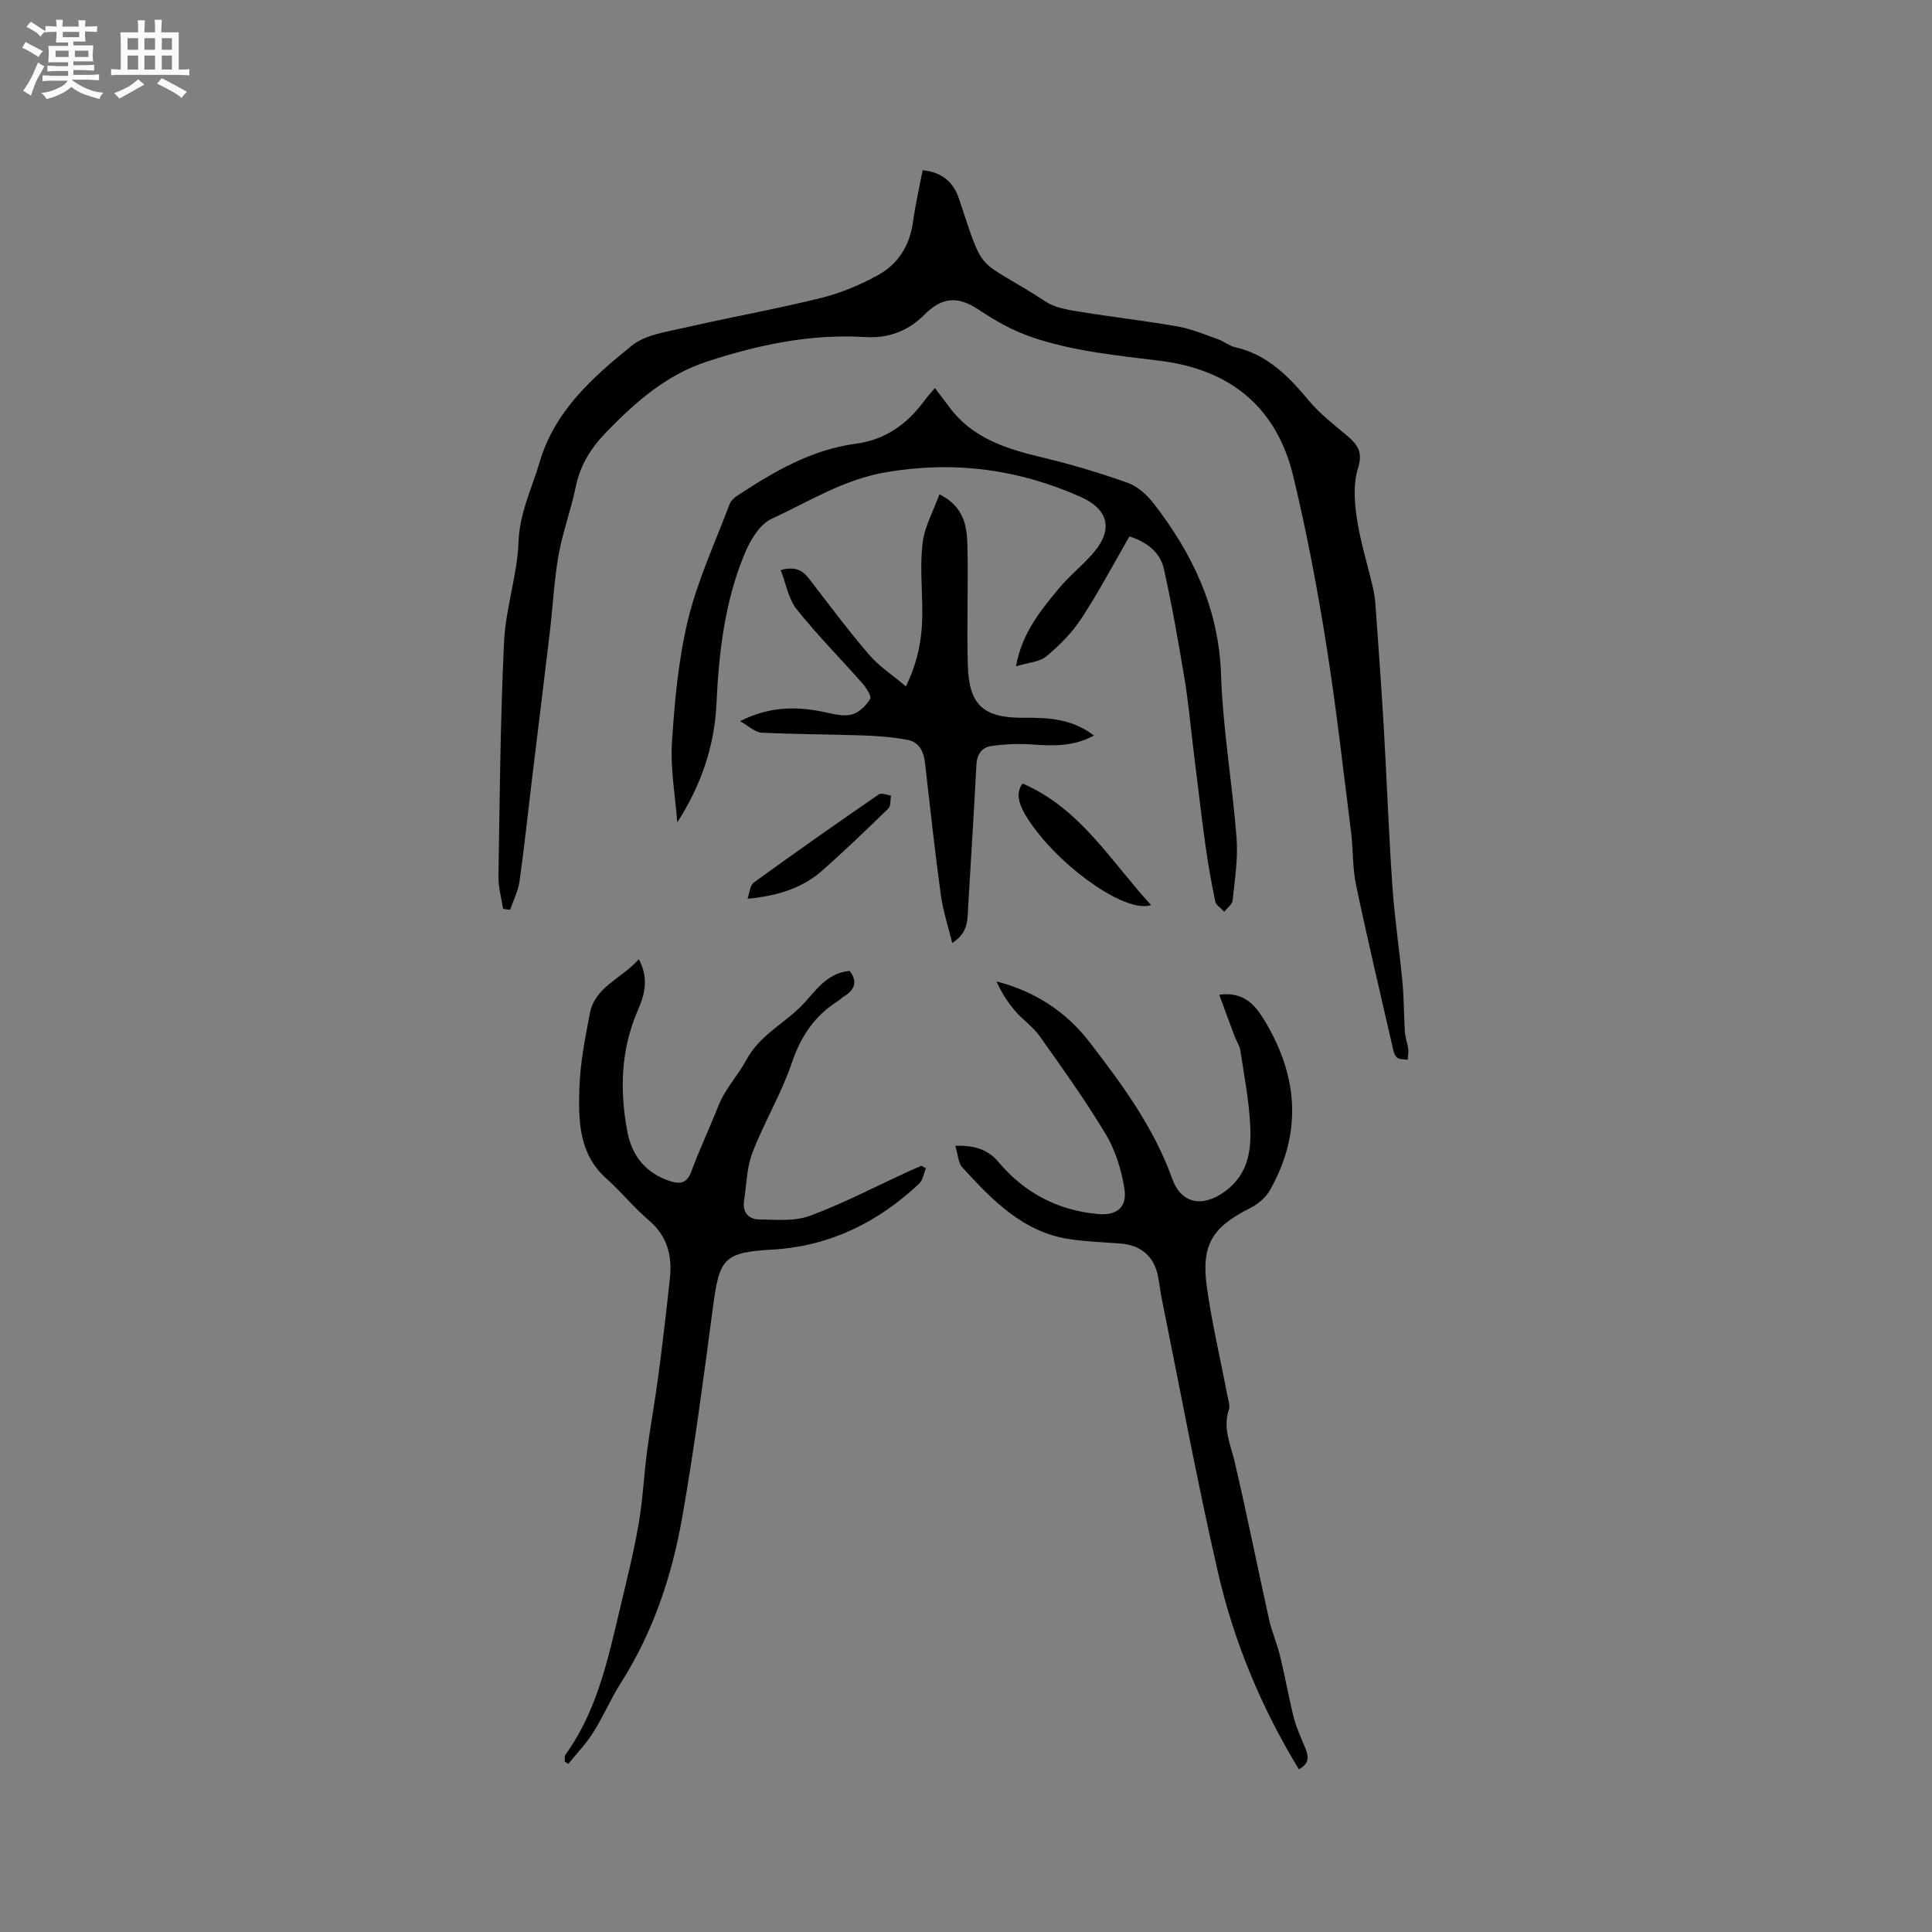 <svg enable-background="new 0 0 400 400" viewBox="0 0 400 400" xmlns="http://www.w3.org/2000/svg"><rect x="0" y="0" width="400" height="400" fill="#808080" stroke="none"/><path d="m6.8 9.5c.6.3 1.3.7 2.1 1.1-.4.4-.7.8-.9 1.2-.7-.4-1.3-.8-1.8-1.1s-1.1-.6-1.6-.8c.2-.4.5-.8.7-1.2.4.2.8.5 1.5.8zm.9 6.9c-.3.6-.5 1.1-.7 1.7s-.4 1.1-.6 1.7c-.6-.4-1.1-.7-1.6-1 .7-1 1.2-1.8 1.5-2.4.3-.5.6-1.1.8-1.7.3-.6.5-1.2.8-1.8.3.3.8.6 1.3.8-.7 1.3-1.2 2.2-1.5 2.7zm.1-11c.4.3 1 .7 1.7 1.1-.5.2-.8.6-1.1 1.1-.5-.6-1-1-1.4-1.2s-.9-.6-1.5-.8c.2-.4.5-.7.9-1.1.5.3.9.6 1.4.9zm10.5 13.1c1 .4 2 .6 3.1.7-.4.4-.7.8-.8 1.3-.9-.2-1.9-.6-3-.9-1-.4-2-.9-2.8-1.6-.5.4-1.1.9-1.9 1.3s-1.9.9-3.3 1.2c-.1-.3-.5-.8-1.1-1.3 1 0 2.1-.3 3.2-.8 1.2-.5 1.9-1 2.3-1.7h-3.2c-.4 0-1 0-2 .1v-1.2c1 0 1.7.1 2 .1h3.3v-1h-2.3c-.2 0-.9 0-2 .1v-1.2c1.2 0 1.9.1 2 .1h2.3v-.8h-4.1c0-.7.1-1.2.1-1.6 0-.5 0-1.1-.1-1.8h4.1v-.7h-2.5c0-.6.1-1.1.1-1.6v-.6h-.5c-.4 0-1 0-1.8.1v-1.3c1.2 0 1.9.1 2.1.1h.2c0-.3 0-.8-.1-1.4h1.4c0 .6-.1 1-.1 1.4h3.4c0-.4 0-.8-.1-1.3h1.5c0 .4-.1.9-.1 1.3.7 0 1.5 0 2.5-.1v1.2c-1 0-1.8-.1-2.5-.1v.6c0 .3 0 .8.1 1.5h-2.5v.8h4.1c0 .7-.1 1.3-.1 1.8s0 1 .1 1.5h-4.1v.8h1.4c.8 0 1.8 0 2.9-.1v1.2c-1 0-1.9-.1-2.8-.1h-1.5v1h3.2c.3 0 1 0 2.1-.1v1.2c-1.1 0-1.8-.1-2.1-.1h-3.4l-.1.1c1.4 1 2.4 1.5 3.4 1.9zm-4.1-6.7v-1.3h-2.7v1.3zm2.2-4.1v-1.1h-3.4v1.1zm1.9 4.1v-1.3h-2.8v1.3z" fill="#fafafb"/><path d="m37 6.7v2.3 5.4c1 0 1.8 0 2.2-.1v1.3c-.6 0-1.5-.1-2.5-.1h-11.9c-.7 0-1.3 0-1.8.1v-1.3c.5 0 1.1.1 2 .1v-5.2c0-1 0-1.8-.1-2.5h3.7c0-1.3 0-2.1-.1-2.5h1.5c0 .4-.1 1.3-.1 2.5h2.2c0-1.2 0-2.1-.1-2.6h1.5c0 .4-.1 1.3-.1 2.6zm-12.3 13.7c-.3-.4-.7-.8-1.1-1.1 1.1-.4 2.1-.9 2.9-1.3.8-.5 1.5-1 2.1-1.6.4.4.9.8 1.3 1.1-2.5 1.4-4.2 2.4-5.2 2.9zm3.9-10.1v-2.4h-2.2v2.4zm0 4.1v-2.9h-2.2v2.9zm3.5-4.1v-2.4h-2.2v2.4zm0 4.1v-2.9h-2.2v2.9zm.4 2.9 1-1.1c.6.3 1.4.7 2.5 1.3s2 1.1 2.7 1.5c-.4.4-.8.8-1.1 1.3-.8-.8-2.5-1.7-5.1-3zm3.1-7v-2.4h-2.1v2.4zm0 4.1v-2.9h-2.1v2.9z" fill="#fafafb"/><g fill="#000001"><path d="m104.16 188.16c-.34-2.23-1-4.47-.96-6.69.26-16.21.39-32.42 1.16-48.61.33-6.94 2.75-13.79 3-20.72.21-5.97 2.74-10.93 4.33-16.35 3.14-10.75 11.02-17.68 19.13-24.24 2.81-2.27 7.16-2.83 10.92-3.7 9.37-2.16 18.85-3.84 28.18-6.14 4.12-1.02 8.17-2.72 11.9-4.77 4.16-2.29 6.54-6.15 7.21-11.02.49-3.55 1.3-7.05 1.99-10.67 3.9.35 6.36 2.44 7.47 5.74 5.62 16.74 3.2 11.84 18.08 21.5 1.92 1.25 4.52 1.64 6.87 2.03 6.79 1.12 13.64 1.88 20.42 3.08 2.86.5 5.61 1.69 8.37 2.66 1.19.42 2.24 1.33 3.44 1.61 6.71 1.52 11.11 6.02 15.31 11.07 2.28 2.73 5.18 4.96 7.92 7.27 2.15 1.82 3.32 3.35 2.27 6.68-1.01 3.18-.76 6.96-.26 10.35.71 4.79 2.18 9.47 3.29 14.21.26 1.12.47 2.28.55 3.42.61 8.55 1.24 17.1 1.74 25.66.64 10.93 1.02 21.88 1.78 32.8.46 6.75 1.48 13.46 2.11 20.2.31 3.36.27 6.76.49 10.13.08 1.18.54 2.34.69 3.53.09.72-.07 1.48-.12 2.22-.76-.13-1.75-.02-2.23-.47-.55-.5-.74-1.48-.92-2.28-2.55-11.14-5.19-22.27-7.54-33.46-.75-3.6-.58-7.37-1.04-11.04-1.64-13.02-3.1-26.07-5.17-39.02-1.85-11.59-4.04-23.15-6.79-34.56-3.43-14.24-12.97-22.04-27.5-23.87-8.91-1.12-17.85-1.94-26.49-4.86-4.11-1.39-7.65-3.41-11.17-5.76-4.23-2.82-7.54-2.61-11.13 1-3.48 3.5-7.55 4.98-12.33 4.69-11.29-.68-22.08 1.58-32.74 5.07-8.36 2.74-14.62 8.23-20.62 14.36-3.31 3.37-5.62 6.94-6.57 11.59-.98 4.76-2.71 9.38-3.56 14.15-.92 5.18-1.16 10.47-1.78 15.71-1.22 10.28-2.49 20.55-3.74 30.83-.85 7.01-1.58 14.05-2.57 21.04-.28 1.99-1.27 3.88-1.93 5.82-.48-.04-.97-.11-1.46-.19z"/><path d="m132.27 198.59c2.17 4.15 1.12 7.51-.18 10.5-3.58 8.22-3.82 16.64-2.2 25.22.95 5.04 3.86 8.62 8.9 10.25 2.12.68 3.48.35 4.36-2.05 1.68-4.56 3.77-8.97 5.56-13.5 1.41-3.57 4.1-6.4 5.82-9.57 2.73-5.02 7.4-7.27 11.08-10.86 3.06-2.99 5.23-7.1 10.3-7.56 1.63 2.1 1.17 3.85-1.17 5.27-.45.27-.81.69-1.26.97-4.85 3.05-7.69 7.34-9.56 12.84-2.17 6.37-5.71 12.26-8.14 18.55-1.19 3.08-1.21 6.62-1.73 9.95-.37 2.38.92 3.84 3.08 3.87 3.53.06 7.37.43 10.55-.75 6.92-2.56 13.5-6.01 20.22-9.1.94-.43 1.9-.84 2.85-1.27.32.18.64.36.95.54-.45 1.07-.63 2.44-1.4 3.17-8.27 7.78-17.92 12.68-29.39 13.59-.32.03-.63.04-.95.06-10.01.58-11 1.72-12.33 11.76-1.93 14.56-3.83 29.14-6.37 43.6-2.13 12.14-6 23.79-12.71 34.34-2.1 3.3-3.63 6.95-5.72 10.26-1.47 2.34-3.43 4.36-5.17 6.53-.24-.16-.49-.31-.73-.47.04-.48-.11-1.09.13-1.43 6.57-9.1 8.82-19.81 11.34-30.41 1.37-5.77 2.81-11.53 3.82-17.36.87-4.98 1.09-10.06 1.75-15.07.69-5.24 1.65-10.44 2.34-15.68.88-6.71 1.67-13.44 2.39-20.17.49-4.65-.55-8.71-4.36-11.96-3.14-2.67-5.77-5.94-8.84-8.69-5.66-5.07-5.74-11.85-5.55-18.49.15-5.25 1.18-10.5 2.18-15.68 1.06-5.5 6.49-7.11 10.14-11.2z"/><path d="m268.92 366.31c-7.88-12.93-13.49-26.55-16.79-40.93-4.28-18.67-7.76-37.52-11.56-56.29-.32-1.56-.5-3.14-.79-4.7-.76-4.21-3.54-6.62-7.86-6.94-3.48-.26-6.99-.38-10.44-.89-9.7-1.45-16.05-8.1-22.23-14.85-.86-.94-.9-2.64-1.47-4.48 3.96-.14 6.75.75 8.95 3.36 5.38 6.38 12.23 9.99 20.55 10.76 3.9.36 6.13-1.33 5.52-5.24-.61-3.87-1.85-7.91-3.85-11.25-4.18-6.99-8.95-13.64-13.67-20.3-1.38-1.95-3.49-3.38-5.07-5.21-1.56-1.82-2.88-3.85-3.89-6.15 8.03 2.06 14.46 6.31 19.32 12.64 6.71 8.73 13.25 17.58 17.03 28.15 1.9 5.3 6.31 6.04 10.91 2.71 5-3.63 5.56-8.81 5.24-14.15-.3-5.06-1.26-10.09-2.03-15.11-.15-1-.81-1.91-1.18-2.89-1.06-2.82-2.09-5.64-3.18-8.6 4.81-.67 7.24 1.85 9.18 5.01 7.11 11.57 8.14 23.43 1.3 35.48-.86 1.52-2.48 2.88-4.07 3.68-7.78 3.89-10.18 7.55-8.99 16.22 1.04 7.53 2.81 14.96 4.23 22.44.2 1.03.64 2.2.34 3.1-1.29 3.85.37 7.21 1.21 10.8 2.53 10.82 4.7 21.72 7.11 32.57.57 2.57 1.66 5.02 2.28 7.58 1.04 4.28 1.8 8.62 2.87 12.89.51 2.01 1.44 3.92 2.22 5.87.72 1.72 1.28 3.4-1.19 4.72z"/><path d="m233.84 111.07c-3.39 5.85-6.41 11.58-9.94 16.97-1.93 2.94-4.52 5.57-7.24 7.83-1.44 1.2-3.79 1.31-6.32 2.09 1.28-6.97 5.1-11.53 8.83-16.06 2.22-2.69 5.04-4.87 7.29-7.53 4.06-4.8 2.99-8.96-2.73-11.5-12.89-5.72-26.05-7.5-40.19-5.12-8.88 1.5-16.06 6.1-23.81 9.68-2.34 1.08-4.23 4.14-5.34 6.71-4.32 10.07-5.55 20.8-6.06 31.65-.42 8.8-3.23 16.9-8.11 24.48-.41-5.53-1.45-11.1-1.1-16.58.55-8.54 1.34-17.19 3.35-25.47 1.99-8.16 5.6-15.92 8.58-23.83.27-.72 1-1.37 1.67-1.81 7.55-4.97 15.33-9.5 24.51-10.72 6.22-.83 10.73-4.19 14.31-9.11.43-.59.93-1.11 2.03-2.41 1.09 1.44 2.05 2.69 2.99 3.96 4.75 6.41 11.71 8.61 19.05 10.36 6.05 1.44 12.03 3.23 17.89 5.31 2.05.73 4 2.51 5.37 4.29 8.06 10.42 13.48 21.76 13.93 35.41.38 11.31 2.35 22.55 3.22 33.85.33 4.26-.38 8.62-.82 12.91-.08.83-1.13 1.55-1.73 2.33-.65-.71-1.7-1.34-1.87-2.15-.82-3.92-1.51-7.88-2.06-11.85-.92-6.7-1.69-13.42-2.52-20.13-.58-4.71-1-9.45-1.78-14.13-1.27-7.58-2.58-15.16-4.26-22.66-.75-3.51-3.54-5.63-7.14-6.77z"/><path d="m187.56 142.11c2.91-5.99 3.48-11.2 3.39-16.55-.07-4.44-.48-8.94.09-13.3.43-3.29 2.18-6.41 3.46-9.92 5.3 2.66 5.71 6.86 5.8 10.93.18 8.16-.16 16.33.08 24.48.24 8.29 3.24 10.93 11.71 10.86 5.05-.05 9.95.24 14.41 3.68-4.18 2.26-8.41 2.17-12.77 1.85-2.8-.21-5.68-.08-8.47.31-1.89.26-2.98 1.63-3.1 3.82-.5 9.73-1.13 19.46-1.7 29.19-.16 2.71.16 5.59-3.31 7.77-.86-3.51-1.92-6.67-2.36-9.91-1.24-9.12-2.24-18.26-3.28-27.41-.26-2.34-1.23-4.25-3.55-4.71-2.98-.58-6.05-.82-9.09-.93-7.07-.25-14.15-.23-21.22-.58-1.33-.07-2.61-1.36-4.42-2.38 6.27-3.19 12-3.08 17.88-1.79 1.74.38 3.7.85 5.31.4 1.47-.42 2.9-1.84 3.73-3.2.34-.55-.76-2.28-1.54-3.17-4.53-5.15-9.39-10.04-13.66-15.4-1.72-2.16-2.21-5.29-3.32-8.13 2.93-.79 4.5-.01 5.87 1.78 4.06 5.3 8.07 10.65 12.41 15.72 2.04 2.4 4.8 4.18 7.65 6.59z"/><path d="m211.72 162.22c12.04 5.22 18.26 16.12 26.6 25.16-4.93 1.74-17.66-6.97-24.43-16.25-3.1-4.26-3.75-6.84-2.17-8.91z"/><path d="m154.77 186.08c.41-1.14.48-2.77 1.29-3.36 8.55-6.2 17.2-12.27 25.9-18.26.53-.37 1.66.14 2.52.25-.17.91-.02 2.16-.56 2.69-4.48 4.36-9 8.69-13.67 12.83-4.07 3.6-9.12 5.24-15.48 5.85z"/></g></svg>